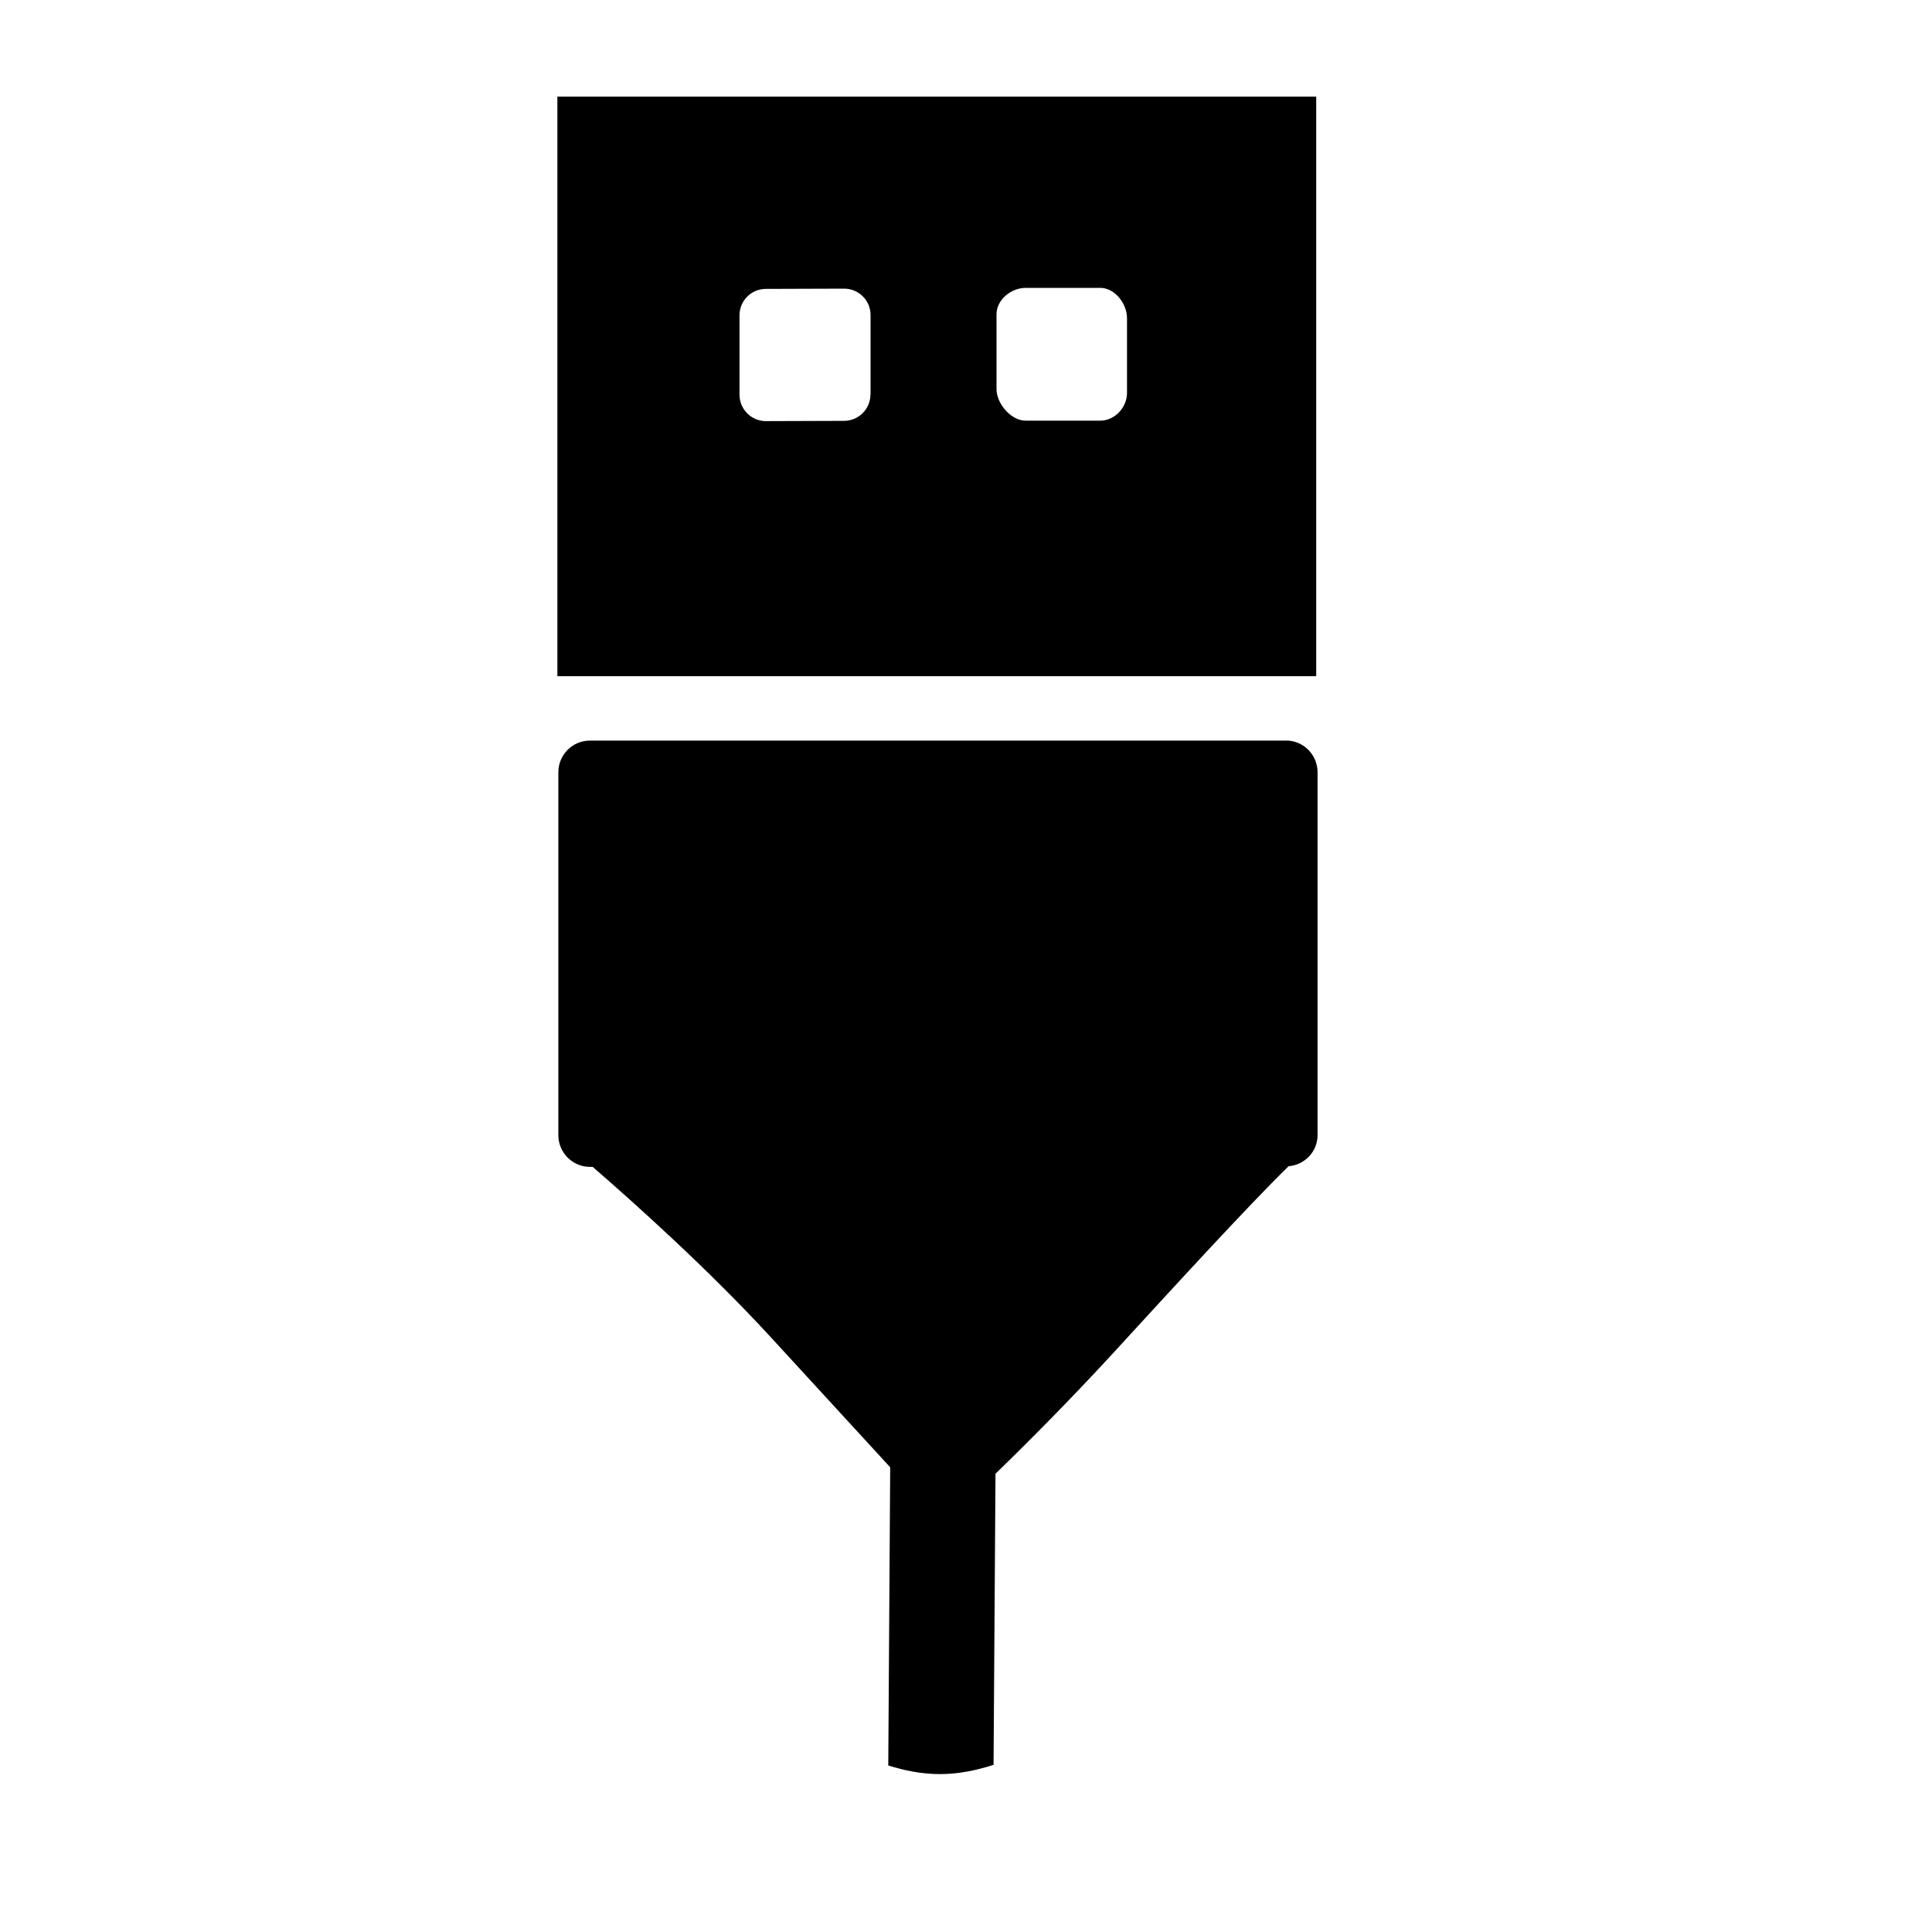 <?xml version="1.0" encoding="UTF-8" standalone="no"?>
<!-- Created with Inkscape (http://www.inkscape.org/) -->

<svg
   xmlns:dc="http://purl.org/dc/elements/1.1/"
   xmlns:cc="http://creativecommons.org/ns#"
   xmlns:rdf="http://www.w3.org/1999/02/22-rdf-syntax-ns#"
   xmlns:svg="http://www.w3.org/2000/svg"
   xmlns="http://www.w3.org/2000/svg"
   xmlns:inkscape="http://www.inkscape.org/namespaces/inkscape"
   version="1.1"
   width="30"
   height="30"
   viewBox="0 0 30 30"
   id="svg2">
  <defs
     id="defs8" />
  <path
     d="M 19.97,11.5 H 9.16 c -0.27,0 -0.49,0.22 -0.49,0.492 v 5.635 c 0,0.27 0.22,0.492 0.49,0.492 h 0.043 c 0.646,0.56 1.795,1.59 2.75,2.628 l 1.87,2.037 -0.03,4.63 c 0.255,0.08 0.52,0.134 0.803,0.134 0.292,0 0.566,-0.058 0.832,-0.144 l 0.03,-4.52 c 0.5,-0.484 1.147,-1.135 1.815,-1.86 0.99,-1.08 2.1,-2.292 2.736,-2.915 0.25,-0.02 0.45,-0.226 0.45,-0.483 v -5.635 c 0,-0.272 -0.22,-0.492 -0.49,-0.492 z m 0.468,-10 H 8.655 v 9 h 11.783 v -9 z m -6.922,4.625 c 0,0.226 -0.183,0.41 -0.41,0.41 l -1.215,0.004 c -0.225,0 -0.408,-0.185 -0.408,-0.41 V 4.896 c 0,-0.227 0.183,-0.41 0.41,-0.41 l 1.215,-0.004 c 0.226,0 0.41,0.183 0.41,0.41 V 6.125 z M 17.5,6.102 c 0,0.226 -0.19,0.43 -0.416,0.43 h -1.158 c -0.227,0 -0.452,-0.264 -0.452,-0.49 V 4.88 c 0,-0.227 0.228,-0.41 0.452,-0.41 h 1.158 c 0.227,0 0.416,0.244 0.416,0.47 v 1.164 z"
     inkscape:connector-curvature="0"
     id="path4" />
</svg>
